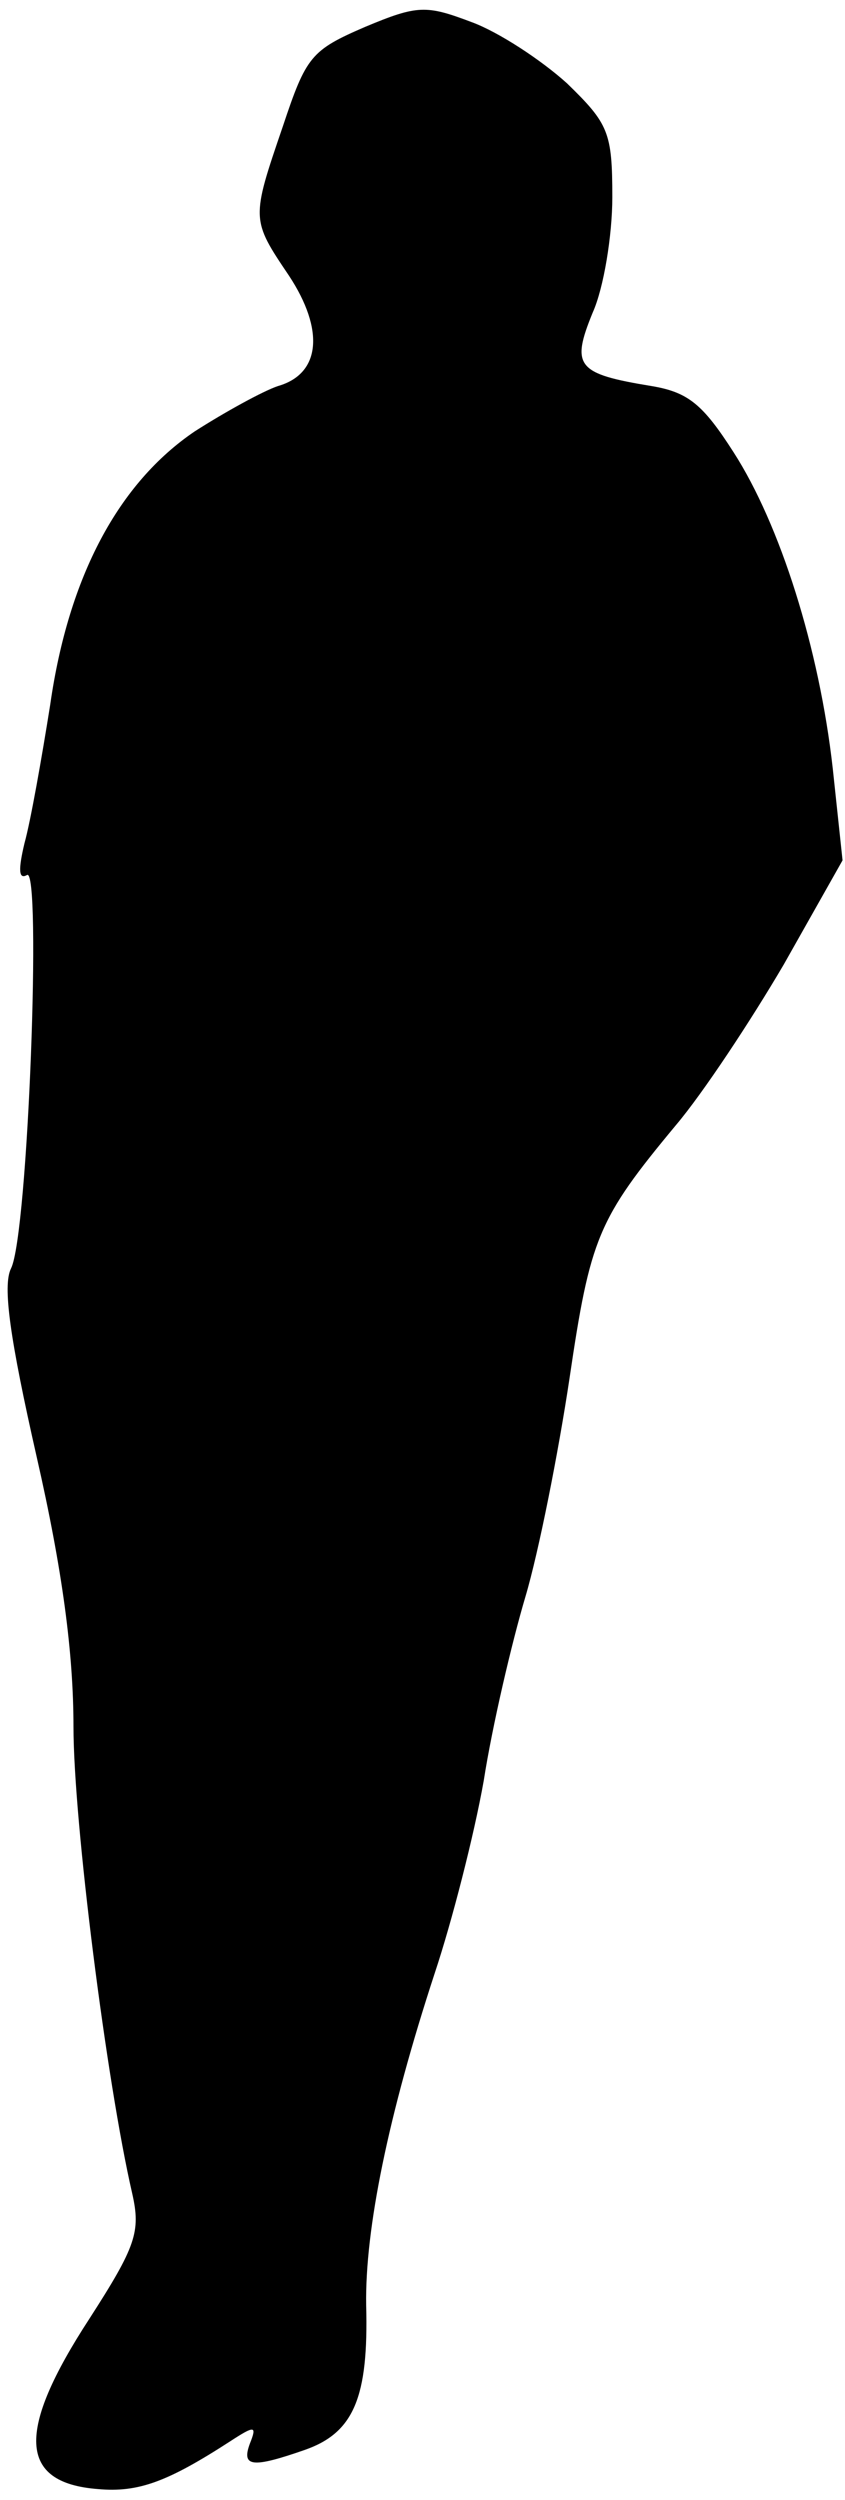 <?xml version="1.0" standalone="no"?>
<!DOCTYPE svg PUBLIC "-//W3C//DTD SVG 20010904//EN"
 "http://www.w3.org/TR/2001/REC-SVG-20010904/DTD/svg10.dtd">
<svg version="1.0" xmlns="http://www.w3.org/2000/svg"
 width="69pt" height="204pt" viewBox="0 0 69 204"
 preserveAspectRatio="xMidYMid meet">
<g transform="translate(0,204) scale(0.1,-0.1)"
fill="#000000" stroke="none">
<path fill="#000000" stroke="none" d="M298 2018 c-44 -19 -48 -24 -67 -81
-26 -76 -26 -76 5 -122 29 -44 26 -80 -9 -90 -12 -4 -43 -21 -68 -37 -62 -42
-103 -118 -118 -223 -7 -44 -16 -95 -21 -113 -5 -21 -5 -30 2 -26 12 8 1 -293
-13 -321 -7 -14 -1 -57 21 -154 21 -92 30 -160 30 -220 0 -77 27 -290 48 -381
7 -31 3 -43 -35 -102 -60 -92 -58 -134 7 -139 33 -3 57 6 108 39 20 13 22 13
16 -2 -7 -19 2 -20 45 -5 40 14 52 43 50 118 -1 62 18 155 56 271 14 42 32
112 40 157 7 45 23 113 34 150 11 37 27 118 36 178 17 115 23 130 87 207 22
26 61 85 88 131 l48 85 -8 75 c-11 98 -43 199 -81 258 -25 39 -37 49 -67 54
-61 10 -66 16 -48 60 9 20 16 63 16 94 0 53 -3 60 -37 93 -21 19 -56 42 -78
50 -37 14 -44 14 -87 -4z"/>
</g>
</svg>
